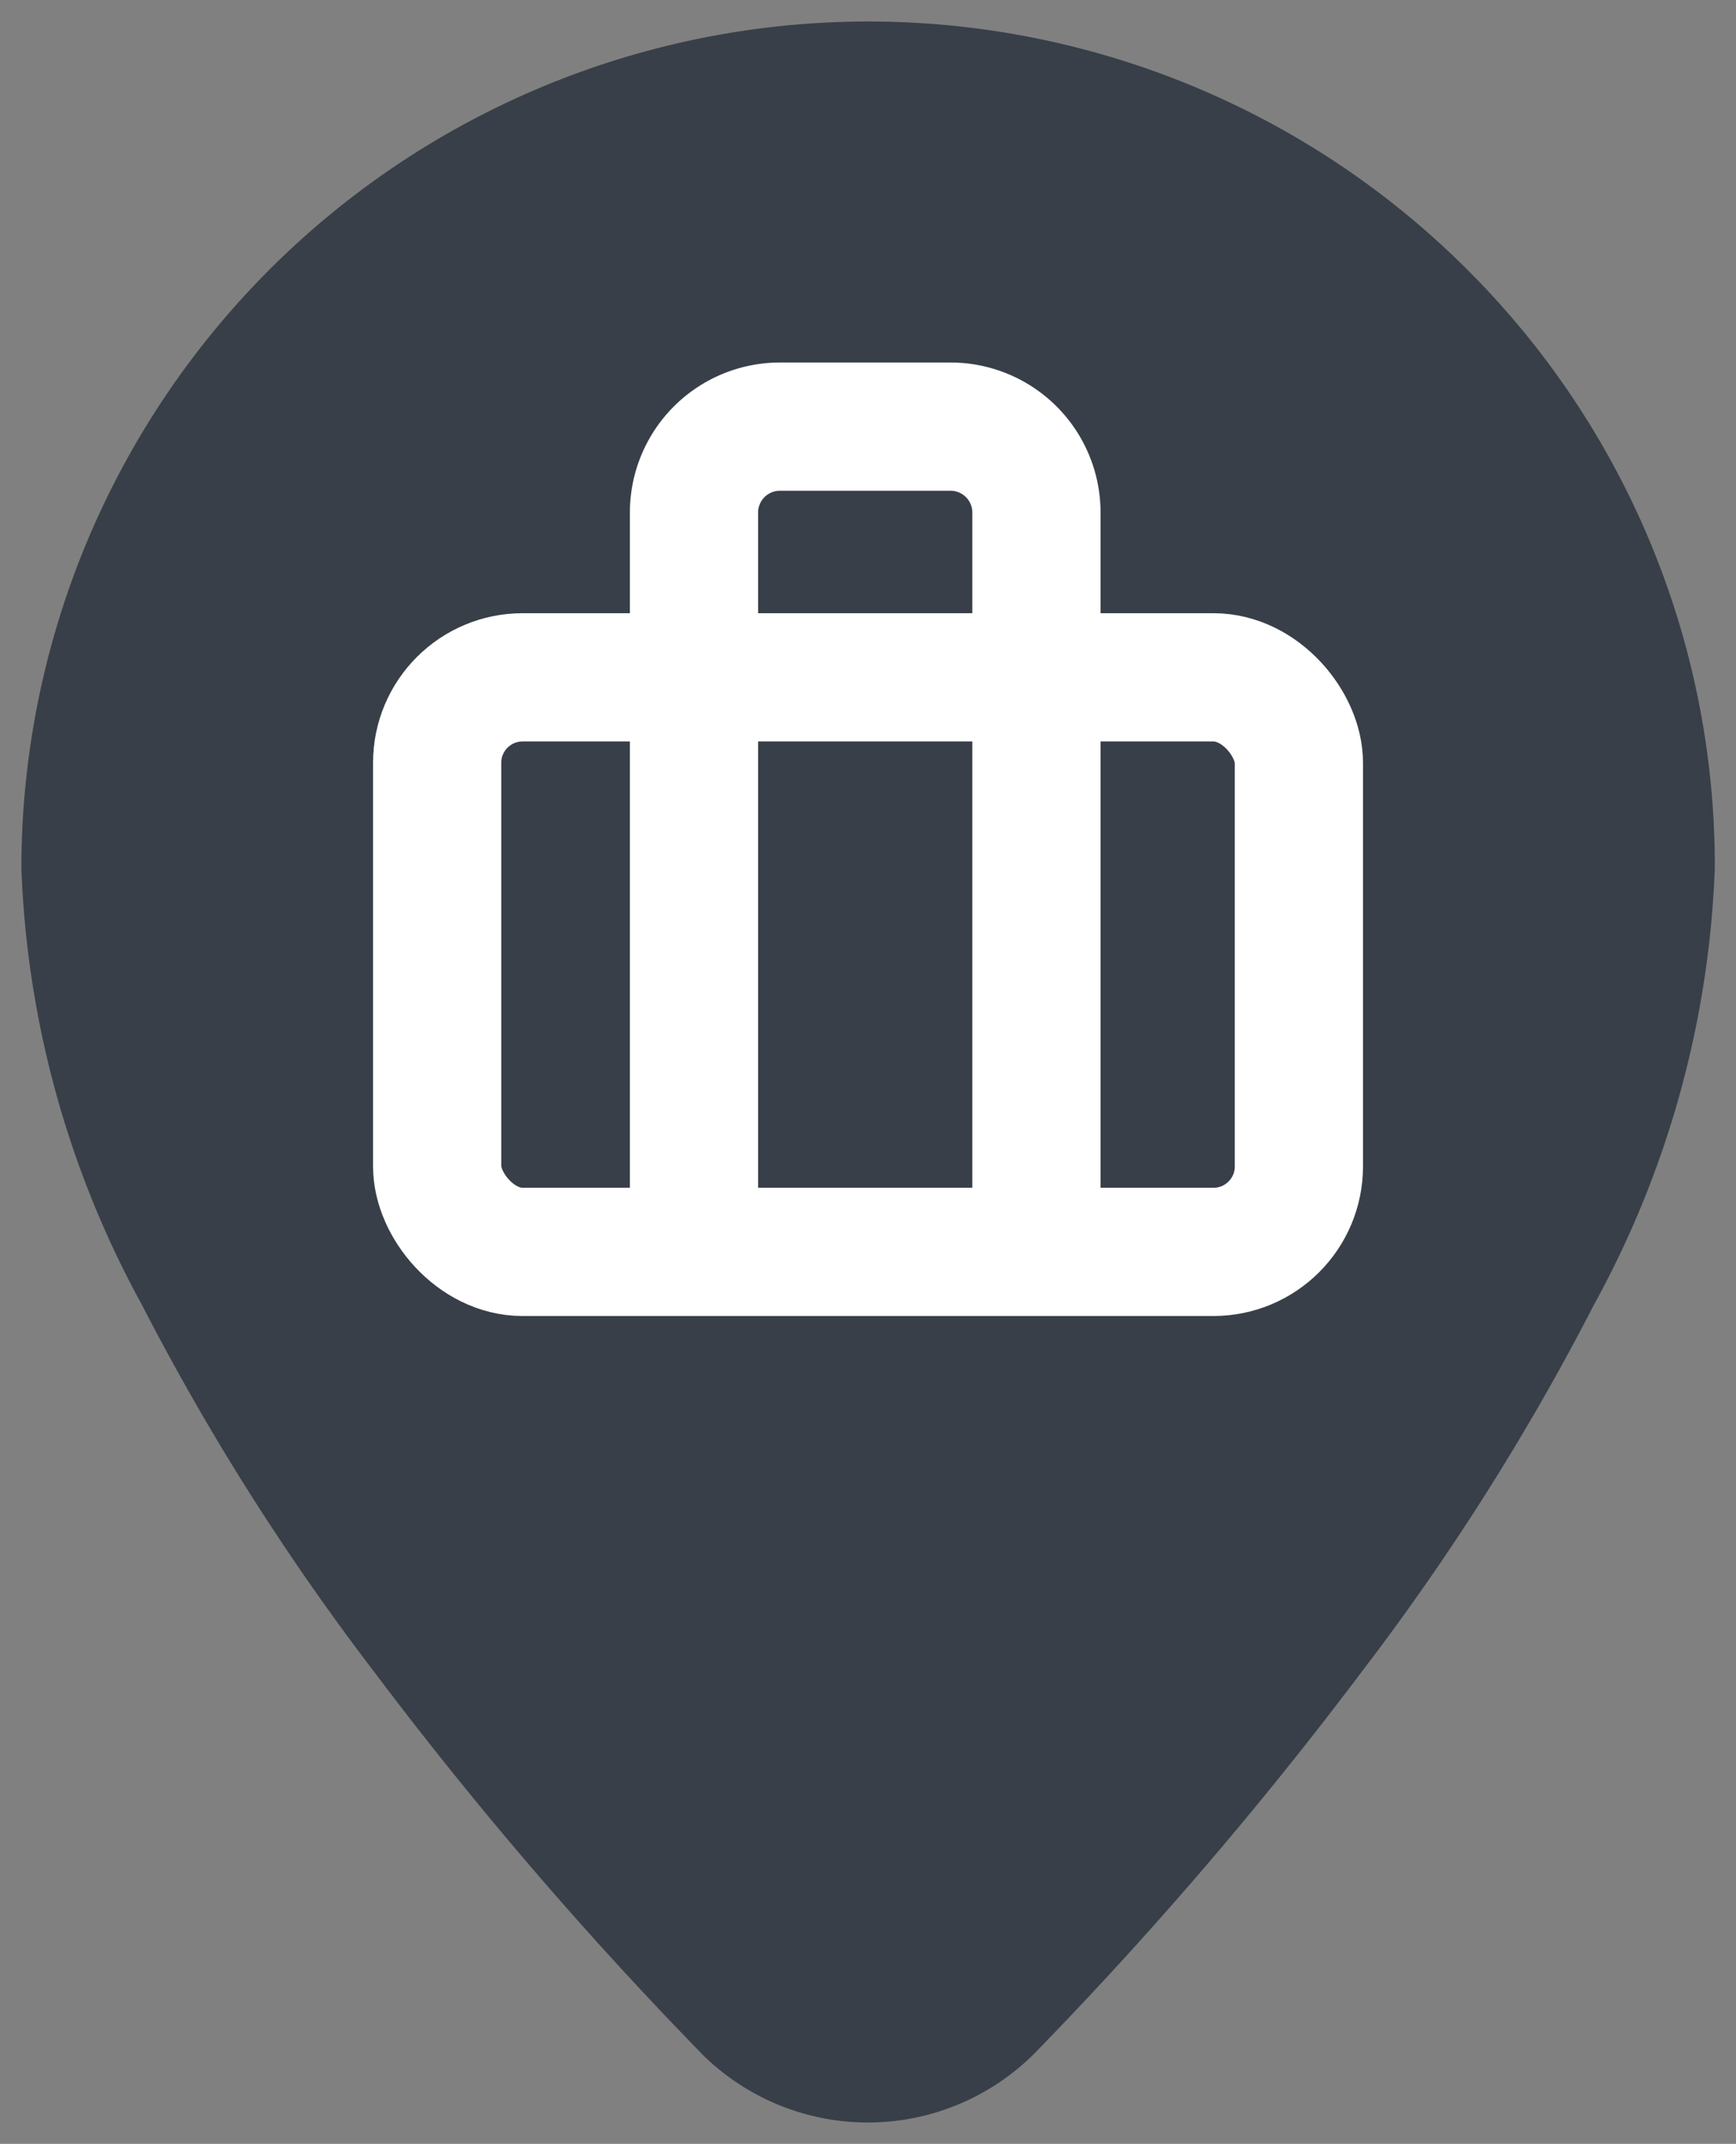 <svg xmlns="http://www.w3.org/2000/svg" width="40.621" height="50.156" viewBox="0 0 40.621 50.156"><rect x="0" y="0" width="40.621" height="50.156" fill="#808080" stroke="none"/><defs><style>.a{fill:#383f48;stroke:rgba(0,0,0,0);stroke-miterlimit:10;}.b{fill:none;stroke:#fff;stroke-linecap:round;stroke-linejoin:round;stroke-width:3px;}</style></defs><g transform="translate(-162.5 1337.934)"><path class="a" d="M15.918,47.545a92.308,92.308,0,0,1-7.664-8.934A57.354,57.354,0,0,1,2.817,30.02,22.967,22.967,0,0,1,0,19.81,19.819,19.819,0,0,1,33.825,5.8a19.686,19.686,0,0,1,5.8,14.014A22.955,22.955,0,0,1,36.8,30.02a57.209,57.209,0,0,1-5.437,8.591A92.163,92.163,0,0,1,23.7,47.545a5.507,5.507,0,0,1-7.784,0Z" transform="translate(163 -1337.434)"/><g transform="translate(170.729 -1329.289)"><rect class="b" width="20.164" height="13.442" rx="2" transform="translate(2 7.201)"/><path class="b" d="M16.013,21.173V5.019A2.011,2.011,0,0,0,14.01,3H10A2.011,2.011,0,0,0,8,5.019V21.173" transform="translate(0.01 -1.664)"/></g></g></svg>